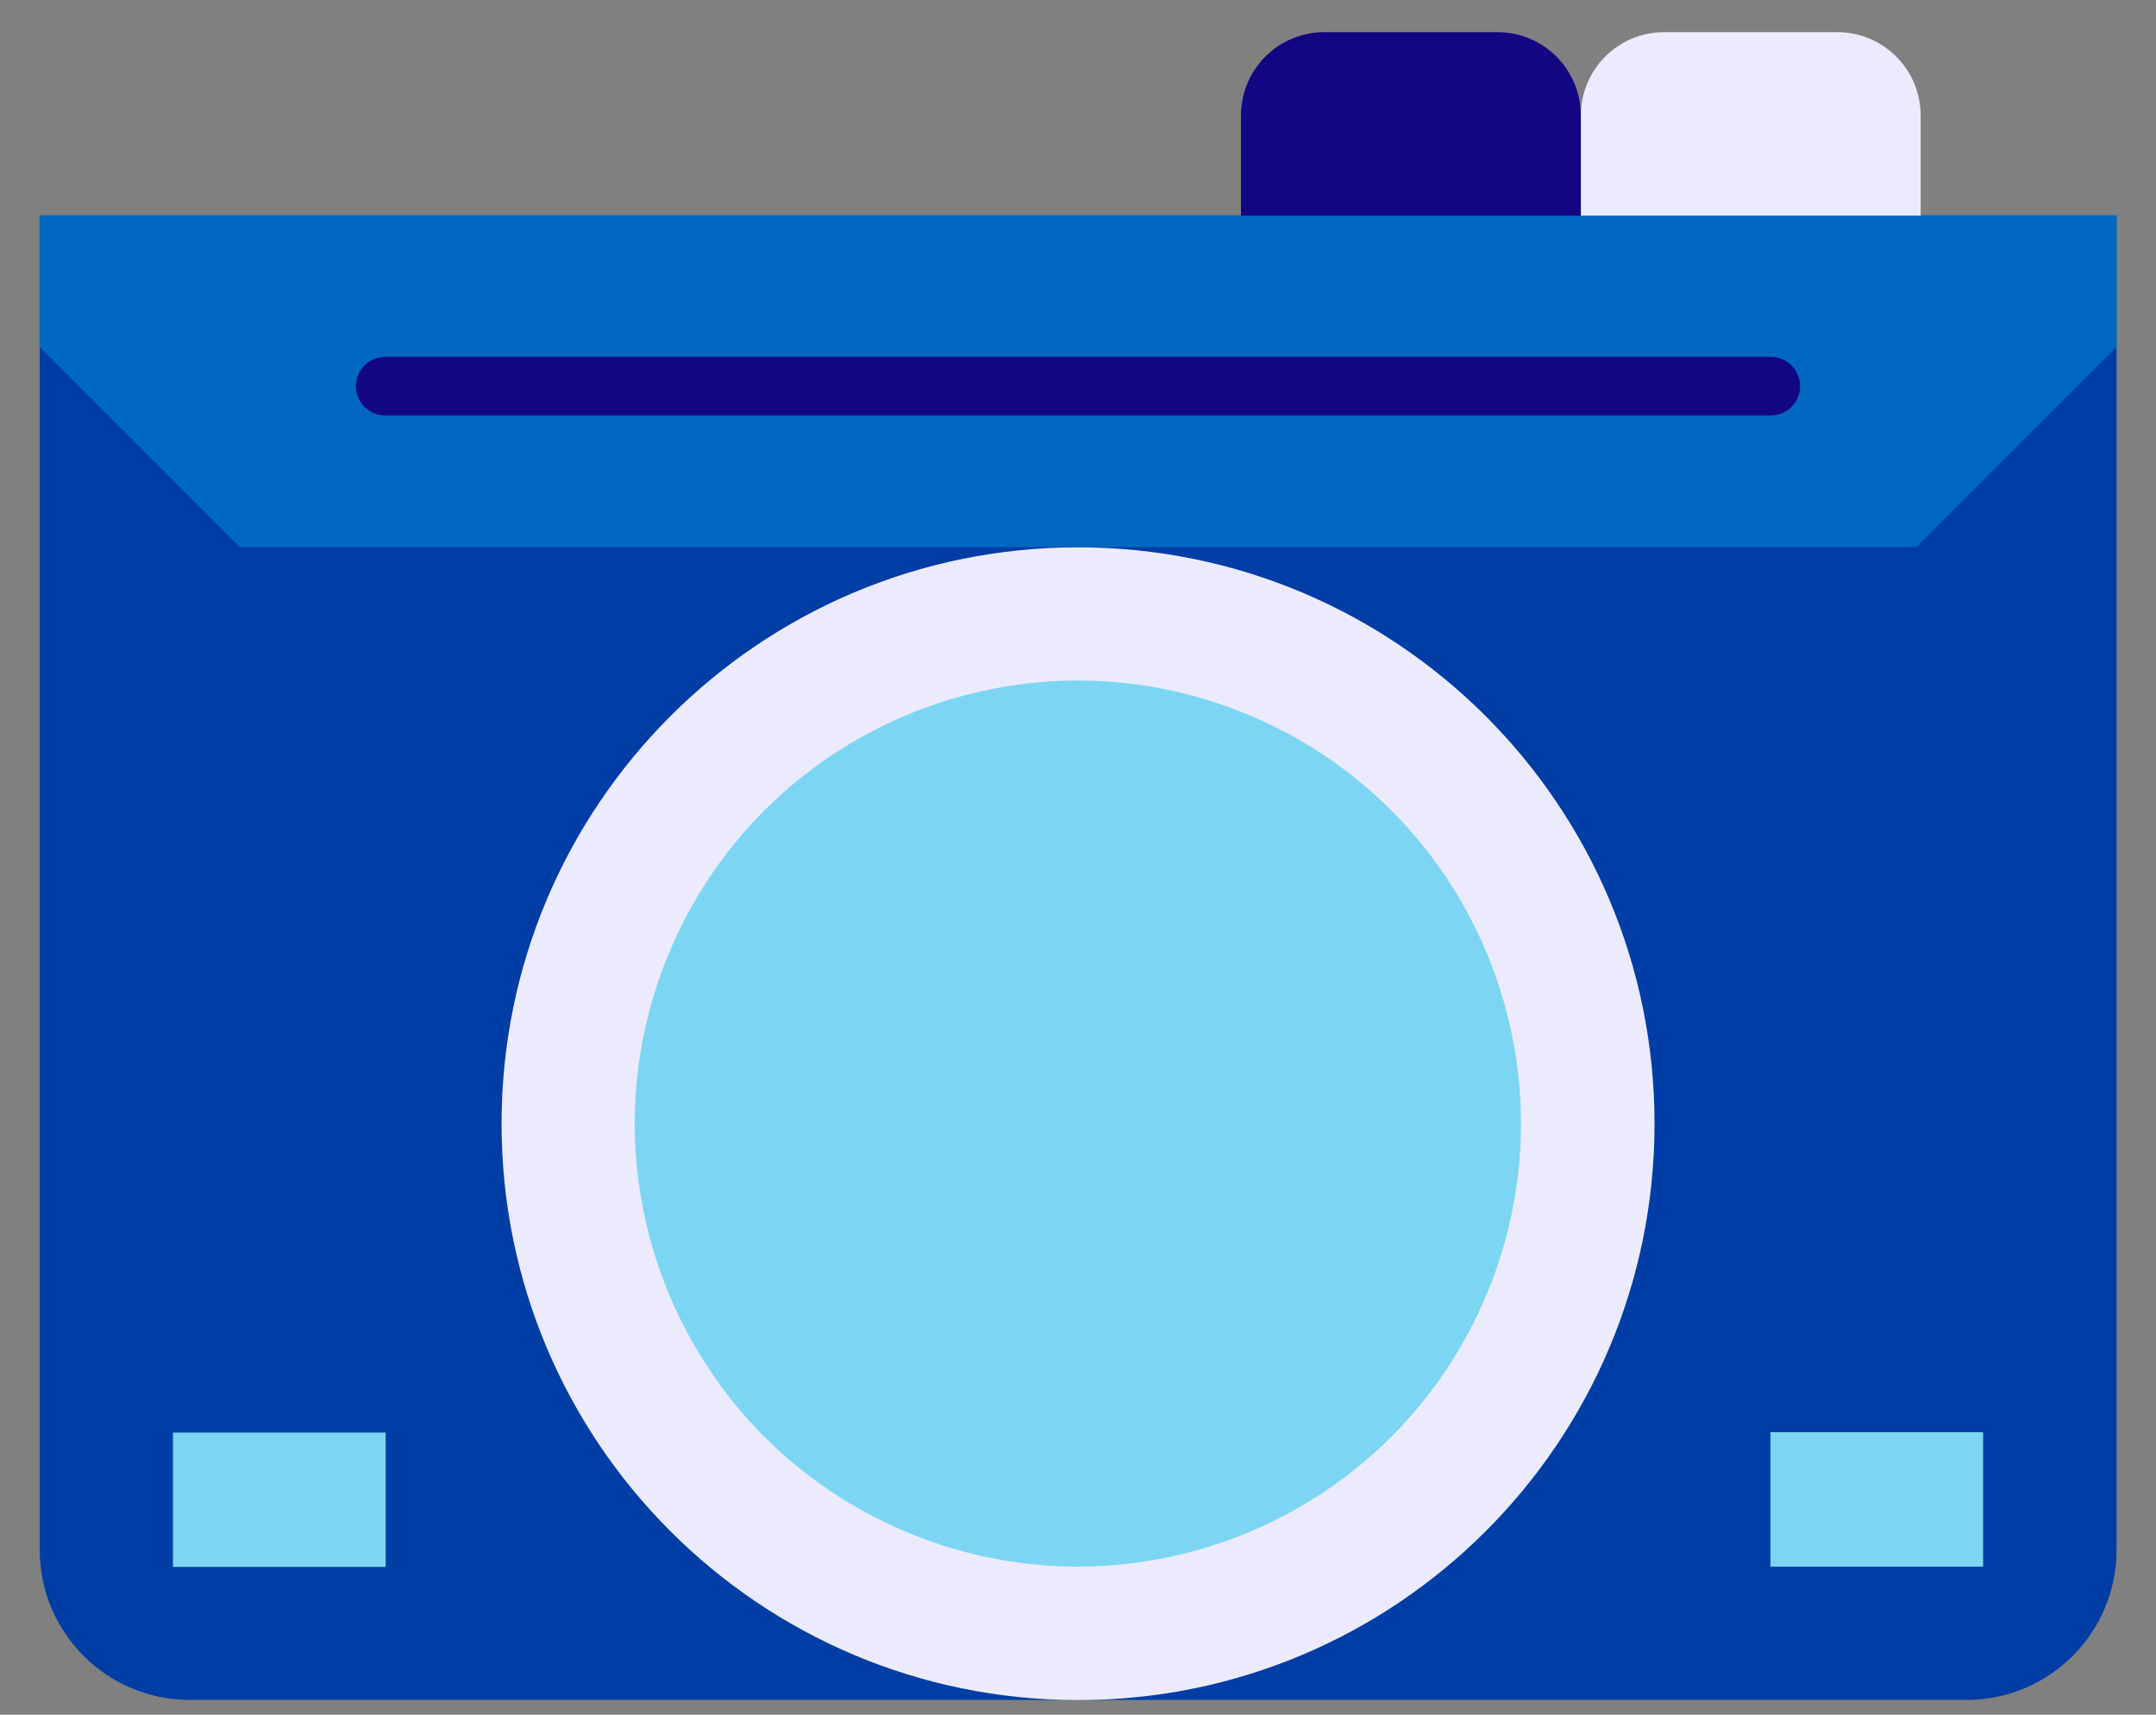 <svg width="44" height="35" viewBox="0 0 44 35" fill="none" xmlns="http://www.w3.org/2000/svg">
<rect x="0" y="0" width="44" height="35" fill="#808080" stroke="none"/>
<path d="M0.806 4.398H43.195V31.637C43.195 33.33 41.821 34.699 40.133 34.699H3.873C2.18 34.699 0.811 33.325 0.811 31.637V4.398H0.806Z" fill="#003DA5"/>
<path d="M39.112 11.166H4.893C3.3 9.572 2.404 8.676 0.806 7.078V4.395H43.195V7.078C41.602 8.671 40.706 9.567 39.107 11.166H39.112Z" fill="#0068C0"/>
<path d="M36.14 8.48H7.86C7.532 8.48 7.263 8.211 7.263 7.883C7.263 7.554 7.532 7.285 7.86 7.285H36.14C36.468 7.285 36.737 7.554 36.737 7.883C36.737 8.211 36.468 8.48 36.14 8.48Z" fill="#130682"/>
<path d="M22.001 34.702C28.499 34.702 33.766 29.434 33.766 22.937C33.766 16.439 28.499 11.172 22.001 11.172C15.504 11.172 10.236 16.439 10.236 22.937C10.236 29.434 15.504 34.702 22.001 34.702Z" fill="#ECEBFD"/>
<path d="M30.281 26.558C32.282 21.984 30.196 16.653 25.621 14.651C21.047 12.65 15.715 14.736 13.714 19.31C11.712 23.885 13.798 29.216 18.373 31.218C22.948 33.219 28.279 31.133 30.281 26.558Z" fill="#7CD6F3"/>
<path d="M40.472 29.234H36.131V31.978H40.472V29.234Z" fill="#7CD6F3"/>
<path d="M3.53 31.984H7.871V29.241H3.53V31.984Z" fill="#7CD6F3"/>
<path d="M33.959 0.656H37.494C38.435 0.656 39.197 1.418 39.197 2.359V4.4H32.262V2.359C32.262 1.418 33.023 0.656 33.965 0.656H33.959Z" fill="#ECEBFD"/>
<path d="M27.024 0.656H30.559C31.5 0.656 32.262 1.418 32.262 2.359V4.4H25.326V2.359C25.326 1.418 26.088 0.656 27.029 0.656H27.024Z" fill="#130682"/>
</svg>
